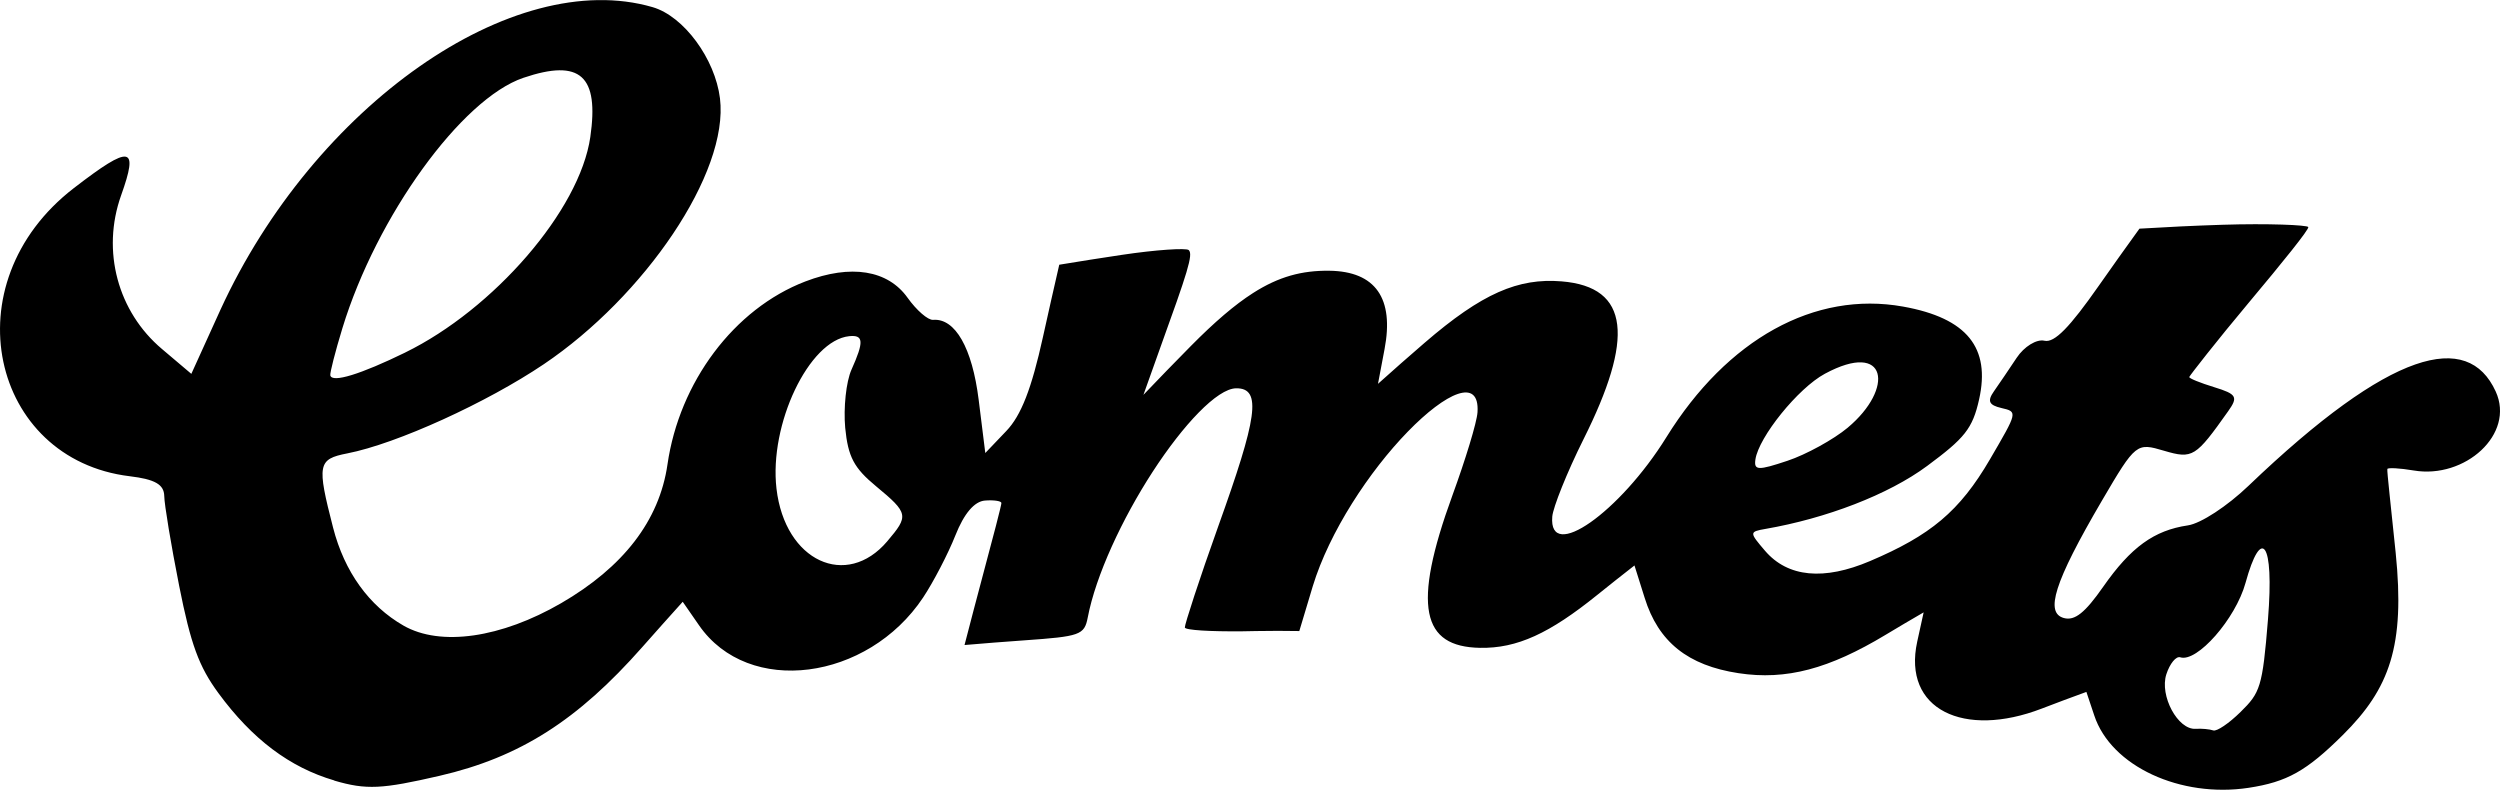 <?xml version="1.0" encoding="UTF-8" standalone="no"?>
<svg
   width="369.201"
   height="116.629"
   viewBox="0 0 97.684 30.858"
   version="1.1"
   id="svg16"
   xml:space="preserve"
   xmlns="http://www.w3.org/2000/svg"
   xmlns:svg="http://www.w3.org/2000/svg"
   xmlns:rdf="http://www.w3.org/1999/02/22-rdf-syntax-ns#"
   xmlns:cc="http://creativecommons.org/ns#"
   xmlns:dc="http://purl.org/dc/elements/1.1/"><defs
     id="defs10" /><g
     id="layer1"
     transform="translate(1857.234,-7103.023)"><path
       style="fill:#000000;stroke:none;stroke-width:2.061"
       d="m -1844.172,7133.518 c -1.739,-0.51 -3.206,-1.612 -4.528,-3.413 -0.762,-1.038 -1.08,-1.901 -1.535,-4.199 -0.315,-1.593 -0.577,-3.167 -0.581,-3.502 -0.01,-0.45 -0.357,-0.653 -1.351,-0.773 -5.414,-0.656 -7.024,-7.525 -2.182,-11.258 2.242,-1.729 2.533,-1.639 1.848,0.281 -0.778,2.181 -0.125,4.555 1.595,6.005 0.384,0.323 0.766,0.647 1.148,0.972 0.376,-0.835 0.755,-1.669 1.137,-2.503 3.662,-7.981 11.43,-13.413 16.886,-11.826 1.222,0.355 2.443,2.023 2.633,3.564 0.358,2.917 -2.965,7.747 -6.882,10.387 -2.22,1.497 -5.746,3.109 -7.681,3.486 -1.155,0.225 -1.19,0.431 -0.554,2.902 0.444,1.727 1.408,3.056 2.748,3.825 1.452,0.833 3.824,0.481 6.164,-0.875 2.423,-1.405 3.837,-3.223 4.154,-5.421 0.462,-3.206 2.593,-6.079 5.388,-7.15 1.784,-0.683 3.224,-0.443 3.993,0.637 0.349,0.49 0.797,0.88 0.997,0.864 0.863,-0.069 1.528,1.095 1.781,3.121 0.087,0.694 0.173,1.388 0.259,2.082 0.271,-0.286 0.543,-0.571 0.817,-0.856 0.587,-0.61 0.992,-1.663 1.436,-3.677 0.208,-0.942 0.42,-1.883 0.637,-2.824 0.81,-0.134 1.623,-0.262 2.437,-0.384 1.345,-0.202 2.526,-0.277 2.622,-0.189 0.184,0.169 -0.053,0.88 -1.119,3.833 -0.22,0.608 -0.436,1.216 -0.651,1.824 0.61,-0.639 1.227,-1.275 1.852,-1.907 0.929,-0.94 1.713,-1.612 2.431,-2.071 1.01,-0.645 1.911,-0.883 2.975,-0.871 1.822,0.021 2.539,1.09 2.164,3.059 -0.087,0.453 -0.172,0.906 -0.257,1.36 0.598,-0.537 1.203,-1.07 1.816,-1.598 2.253,-1.945 3.668,-2.542 5.353,-2.406 2.699,0.217 2.822,2.247 0.865,6.162 -0.655,1.311 -1.194,2.671 -1.224,3.028 -0.151,1.812 2.647,-0.178 4.458,-3.099 2.38,-3.839 5.795,-5.725 9.247,-5.106 2.522,0.452 3.418,1.622 2.974,3.622 -0.257,1.153 -0.57,1.522 -2.028,2.603 -1.518,1.126 -3.951,2.052 -6.322,2.463 -0.638,0.111 -0.628,0.138 -0.02,0.85 0.896,1.048 2.31,1.171 4.107,0.406 2.356,-1.003 3.497,-1.934 4.691,-3.984 1.074,-1.844 1.087,-1.847 0.442,-1.996 -0.487,-0.113 -0.561,-0.272 -0.291,-0.654 0.18,-0.255 0.611,-0.891 0.887,-1.307 0.292,-0.441 0.781,-0.741 1.086,-0.668 0.391,0.094 0.994,-0.535 2.112,-2.132 0.527,-0.752 1.06,-1.501 1.6,-2.247 1.074,-0.066 2.154,-0.117 3.24,-0.152 1.791,-0.058 3.311,0.01 3.357,0.088 0.046,0.08 -1.013,1.388 -2.307,2.933 -1.294,1.545 -2.327,2.873 -2.343,2.926 -0.016,0.053 0.422,0.229 0.971,0.398 0.888,0.272 0.944,0.384 0.548,0.941 -1.269,1.79 -1.383,1.875 -2.501,1.545 -1.074,-0.317 -1.105,-0.316 -2.427,1.942 -1.897,3.239 -2.225,4.392 -1.491,4.593 0.427,0.117 0.831,-0.21 1.535,-1.219 1.082,-1.549 1.989,-2.206 3.311,-2.401 0.508,-0.075 1.54,-0.753 2.366,-1.544 5.587,-5.349 8.569,-6.069 9.66,-3.691 0.768,1.675 -1.204,3.429 -3.201,3.09 -0.545,-0.092 -1.009,-0.116 -1.031,-0.059 -0.023,0.058 0.148,1.533 0.325,3.274 0.371,3.644 -0.234,5.305 -2.069,7.125 -1.417,1.404 -2.178,1.832 -3.682,2.06 -2.644,0.401 -5.369,-0.832 -6.028,-2.833 -0.1,-0.305 -0.202,-0.61 -0.306,-0.915 -0.585,0.212 -1.165,0.429 -1.742,0.651 -3.046,1.174 -5.449,0.035 -4.868,-2.615 l 0.251,-1.144 c -0.501,0.29 -0.998,0.583 -1.491,0.88 -2.195,1.322 -3.877,1.782 -5.743,1.496 -1.971,-0.301 -3.13,-1.212 -3.669,-2.951 -0.13,-0.419 -0.262,-0.839 -0.396,-1.258 -0.49,0.382 -0.977,0.767 -1.458,1.155 -1.855,1.496 -3.124,2.092 -4.583,2.064 -2.254,-0.044 -2.665,-1.593 -1.07,-5.964 0.502,-1.377 0.953,-2.842 0.978,-3.243 0.087,-1.382 -1.235,-0.772 -2.723,0.758 -1.505,1.547 -3.067,3.918 -3.715,6.044 -0.178,0.583 -0.353,1.166 -0.525,1.749 -0.56,-0.01 -1.12,-0.01 -1.68,0 -0.181,0 -0.363,0.01 -0.544,0.01 -1.232,0.012 -2.246,-0.044 -2.249,-0.15 -0.01,-0.106 0.565,-1.885 1.304,-3.948 1.513,-4.217 1.727,-5.411 0.699,-5.397 -0.738,0.01 -2.065,1.422 -3.256,3.255 -1.198,1.845 -2.228,4.061 -2.541,5.702 -0.131,0.688 -0.313,0.738 -2.475,0.891 -0.779,0.055 -1.559,0.116 -2.339,0.183 0.233,-0.903 0.47,-1.805 0.711,-2.707 0.399,-1.488 0.735,-2.768 0.73,-2.845 -0.01,-0.077 -0.295,-0.12 -0.643,-0.093 -0.413,0.032 -0.817,0.506 -1.156,1.363 -0.282,0.713 -0.859,1.823 -1.261,2.427 -2.162,3.248 -6.825,3.882 -8.758,1.08 -0.211,-0.305 -0.422,-0.61 -0.634,-0.915 -0.532,0.59 -1.06,1.182 -1.585,1.776 -2.512,2.845 -4.77,4.299 -7.923,5.026 -2.244,0.518 -2.851,0.554 -4.108,0.185 3e-4,0 4e-4,0 10e-5,0 z m 73.417,-1.955 c 0.138,0.049 0.617,-0.277 1.067,-0.72 0.766,-0.753 0.858,-0.959 1.072,-3.616 0.249,-3.087 -0.267,-3.65 -0.877,-1.429 -0.388,1.408 -1.897,3.122 -2.551,2.908 -0.163,-0.053 -0.407,0.245 -0.543,0.664 -0.271,0.838 0.449,2.176 1.145,2.131 0.239,-0.016 0.547,0.014 0.687,0.062 z m -51.811,-7.39 c 0.844,-0.993 0.841,-1.093 -0.437,-2.15 -0.861,-0.712 -1.094,-1.143 -1.206,-2.285 -0.07,-0.777 0.034,-1.797 0.246,-2.272 0.489,-1.092 0.478,-1.365 -0.09,-1.307 -1.575,0.163 -3.134,3.446 -2.841,5.957 0.332,2.849 2.738,3.929 4.328,2.058 -1e-4,0 -3e-4,0 0,1e-4 z m 37.531,-4.441 c 1.826,-1.527 1.562,-3.429 -0.893,-2.106 -1.058,0.57 -2.586,2.478 -2.715,3.347 -0.066,0.44 0.11,0.435 1.253,0.054 0.723,-0.24 1.8,-0.831 2.356,-1.295 z m -56.362,-2.937 c 3.439,-1.682 6.815,-5.545 7.229,-8.419 0.344,-2.386 -0.38,-3.07 -2.614,-2.313 -2.418,0.819 -5.735,5.404 -7.073,9.783 -0.28,0.918 -0.491,1.746 -0.473,1.841 0.059,0.314 1.204,-0.047 2.931,-0.891 z"
       id="path2673" /></g></svg>
